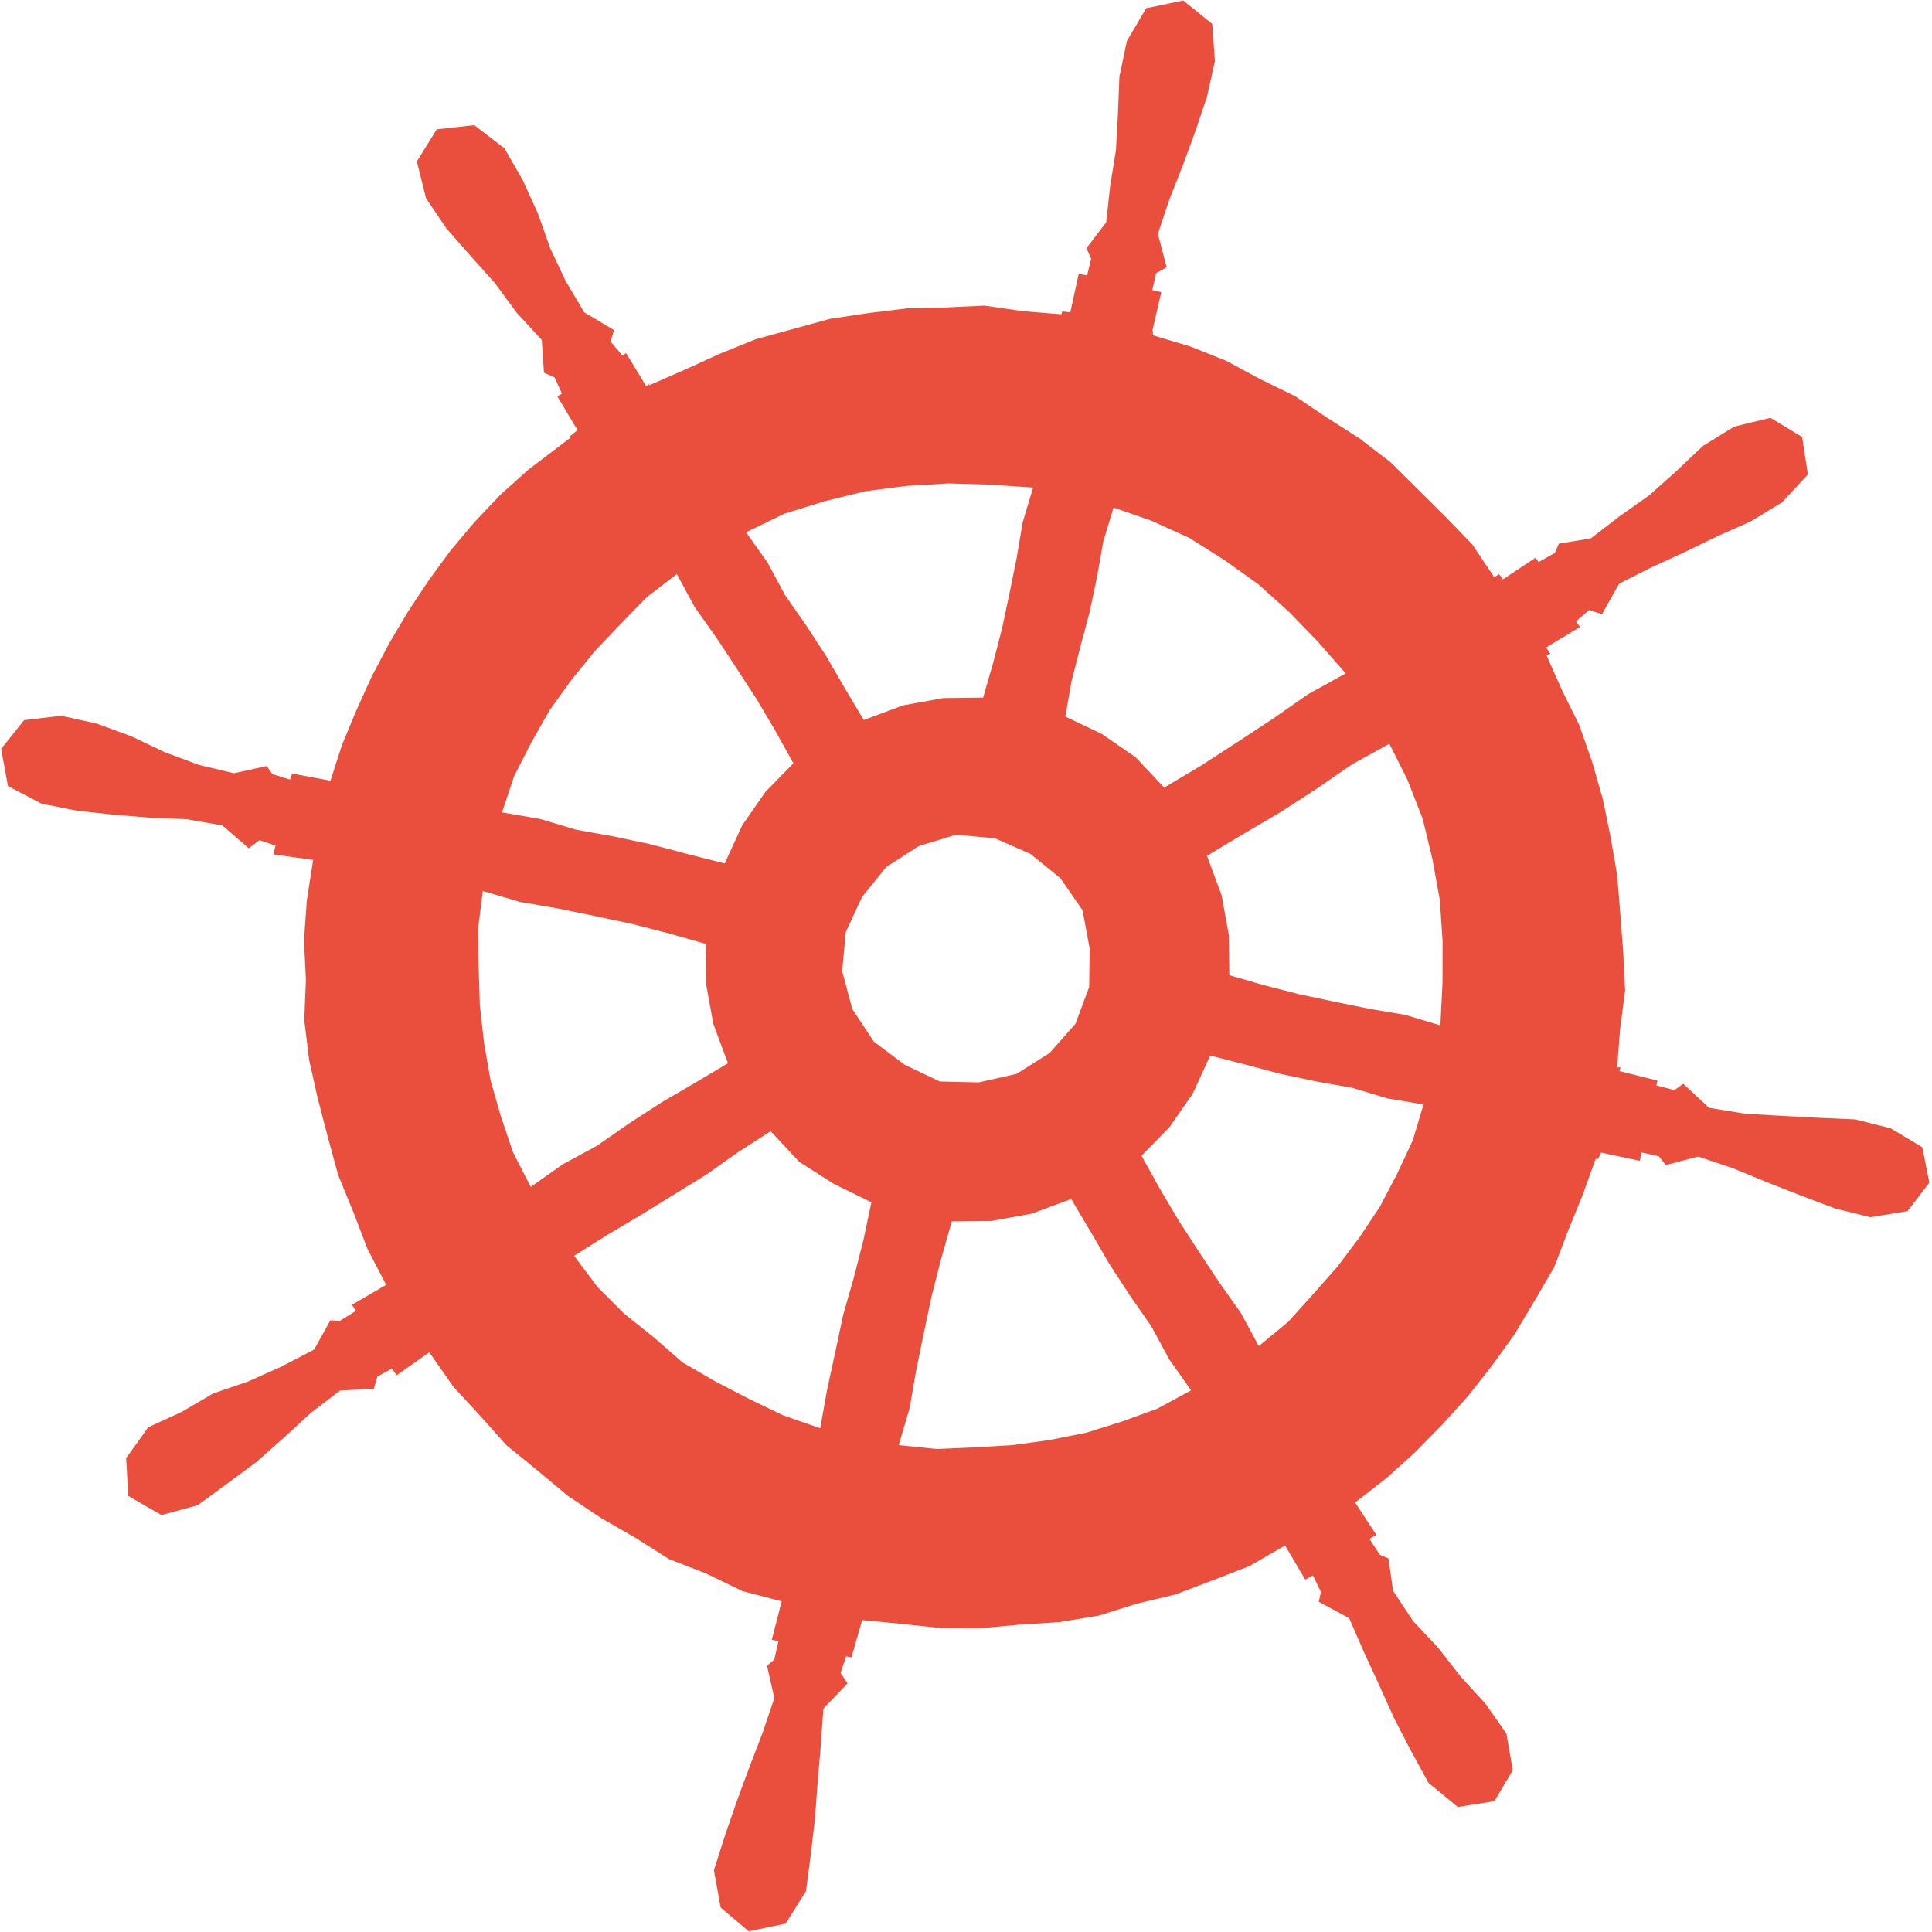 <?xml version="1.0" encoding="utf-8"?>
<!-- Generator: Adobe Illustrator 16.0.0, SVG Export Plug-In . SVG Version: 6.00 Build 0)  -->
<!DOCTYPE svg PUBLIC "-//W3C//DTD SVG 1.1//EN" "http://www.w3.org/Graphics/SVG/1.1/DTD/svg11.dtd">
<svg version="1.1" xmlns="http://www.w3.org/2000/svg" xmlns:xlink="http://www.w3.org/1999/xlink" x="0px" y="0px"
	 width="101.648px" height="101.647px" viewBox="0 0 101.648 101.647" enable-background="new 0 0 101.648 101.647"
	 xml:space="preserve">
<g>
	<g>
		<g>
			<path fill="#EA4F3D" d="M99.463,59.359l-1.864-0.465l-1.926-0.085l-1.925-0.102l-1.923-0.111l-1.908-0.311l-1.356-1.263
				l-0.461,0.331l-0.95-0.244l0.054-0.253l-1.997-0.503l0.051-0.199l-0.176,0.008l0.157-2.023l0.263-2.022l-0.1-2.036l-0.155-2.026
				l-0.165-2.026l-0.346-2.003l-0.41-1.994l-0.562-1.958l-0.674-1.924l-0.905-1.828l-0.819-1.844l0.199-0.086l-0.216-0.329
				l1.774-1.076l-0.202-0.301l0.691-0.59l0.673,0.216l0.901-1.602l1.701-0.862l1.751-0.799l1.731-0.844l1.759-0.782l1.631-0.993
				l1.36-1.465l-0.304-1.973l-1.667-1.008l-1.906,0.463l-1.636,1.008l-1.401,1.327l-1.439,1.281l-1.579,1.117l-1.493,1.148
				l-1.676,0.275l-0.218,0.494l-0.857,0.477l-0.143-0.237l-1.724,1.144l-0.204-0.27l-0.259,0.155l-1.15-1.719l-1.417-1.467
				l-1.444-1.432l-1.448-1.434l-1.617-1.241l-1.716-1.095l-1.688-1.136l-1.828-0.893l-1.793-0.966l-1.892-0.755l-1.957-0.583
				l-0.006-0.212l-0.028-0.031l0.471-2.027l-0.473-0.112l0.198-0.89l0.556-0.31l-0.461-1.758l0.601-1.801l0.707-1.79l0.664-1.808
				l0.614-1.826l0.414-1.866L63.781,1.26l-1.527-1.234l-1.949,0.406l-1.018,1.732l-0.393,1.883L58.82,5.975l-0.107,1.924
				l-0.307,1.907l-0.205,1.886l-1.037,1.366l0.243,0.556l-0.21,0.878l-0.443-0.085l-0.444,2.03l-0.417-0.053l-0.05,0.152
				l-2.027-0.164l-2.021-0.292l-2.037,0.097l-2.036,0.047l-2.021,0.248l-2.015,0.301l-1.965,0.538l-1.964,0.538l-1.887,0.765
				l-1.85,0.842l-1.863,0.817l0.025-0.093l-0.173,0.153l-1.073-1.758l-0.183,0.138l-0.629-0.741l0.18-0.604l-1.562-0.933
				l-0.974-1.636l-0.822-1.742l-0.642-1.822L27.503,9.48l-0.958-1.672l-1.595-1.225l-1.972,0.223l-1.045,1.688l0.482,1.934
				l1.074,1.592l1.271,1.446l1.284,1.437l1.145,1.554l1.315,1.43l0.116,1.724l0.562,0.245l0.386,0.861l-0.244,0.137l1.06,1.776
				l-0.393,0.318l0.044,0.063l-2.24,1.705l-1.465,1.311l-1.352,1.428l-1.267,1.502l-1.16,1.585l-1.084,1.636l-1.002,1.688
				l-0.912,1.736l-0.81,1.788l-0.754,1.814l-0.6,1.87L15.37,40.7l-0.104,0.317l-0.936-0.288l-0.294-0.426l-1.73,0.379l-1.848-0.44
				l-1.805-0.672l-1.743-0.833L5.1,38.075l-1.876-0.417l-1.954,0.23L0.06,39.402l0.358,1.953l1.77,0.93l1.875,0.371l1.912,0.208
				l1.921,0.16L9.819,43.1l1.882,0.329l1.387,1.201l0.562-0.427l0.846,0.287l-0.115,0.462l2.095,0.292l-0.334,2.138l-0.148,2.088
				l0.101,2.091l-0.087,2.099l0.253,2.082l0.456,2.046l0.527,2.021l0.549,2.017l0.794,1.933l0.749,1.953l0.981,1.886l-1.801,1.052
				l0.212,0.317l-0.845,0.526l-0.502-0.027l-0.855,1.54l-1.72,0.894l-1.756,0.787l-1.83,0.625l-1.667,0.976l-1.752,0.803
				l-1.166,1.626l0.118,1.991l1.742,1.003l1.907-0.519l1.54-1.128l1.548-1.144l1.443-1.278l1.419-1.303l1.541-1.179l1.775-0.091
				l0.188-0.644l0.764-0.421l0.249,0.355l1.716-1.212l1.252,1.792l1.418,1.543l1.398,1.563l1.627,1.322l1.606,1.341l1.741,1.162
				l1.812,1.041l1.771,1.121l1.953,0.759l1.888,0.916l2.075,0.545l-0.52,2.021l0.351,0.069l-0.218,0.967l-0.382,0.34l0.383,1.693
				l-0.61,1.803l-0.689,1.796l-0.669,1.806l-0.628,1.821l-0.583,1.836l0.354,1.957l1.479,1.251l1.941-0.406l1.072-1.711l0.249-1.91
				l0.221-1.911l0.145-1.923l0.16-1.918l0.139-1.938l1.274-1.33l-0.37-0.549l0.294-0.868l0.277,0.052l0.565-1.961l2.03,0.195
				l2.081,0.22l2.093,0.012l2.083-0.188l2.089-0.133l2.066-0.343l2-0.625l2.036-0.486l1.957-0.742l1.954-0.76l1.862-1.076
				l1.061,1.795l0.405-0.22l0.419,0.864l-0.113,0.522l1.6,0.865l0.771,1.765l0.805,1.748l0.791,1.756l0.887,1.711l0.919,1.682
				l1.542,1.269l1.927-0.304l0.966-1.631l-0.336-1.929l-1.104-1.572l-1.3-1.422l-1.188-1.521l-1.317-1.404l-1.054-1.587
				l-0.238-1.704l-0.455-0.197l-0.548-0.833l0.361-0.212l-1.139-1.741l0.123,0.016l-0.066-0.006l1.609-1.25l1.514-1.366l1.426-1.455
				l1.366-1.509l1.258-1.601l1.188-1.653l1.044-1.747l1.03-1.758l0.726-1.905l0.766-1.879l0.689-1.917l0.135-0.016l0.159-0.325
				l2.03,0.433l0.106-0.441l0.904,0.204l0.363,0.46l1.699-0.446l1.821,0.608l1.78,0.731l1.792,0.705l1.803,0.682l1.869,0.463
				l1.95-0.318l1.152-1.498l-0.373-1.867L99.463,59.359z M75.782,53.948l-1.844-0.552l-1.877-0.317l-1.861-0.378l-1.862-0.395
				L66.49,51.83l-1.812-0.523l-0.022-2.09l-0.384-2.118l-0.769-2.074l1.949-1.168l1.938-1.139l1.891-1.225l1.859-1.281l1.96-1.081
				l0.95,1.896l0.799,2.04l0.515,2.129l0.39,2.152l0.146,2.18l-0.005,2.181L75.782,53.948z M70.802,35.431l-1.987,1.098
				l-1.843,1.287l-1.881,1.236l-1.893,1.225l-1.947,1.16l-1.502-1.594l-1.775-1.225l-1.922-0.916l0.321-1.85l0.47-1.827l0.485-1.821
				l0.39-1.847l0.329-1.863l0.539-1.791l1.998,0.694l1.989,0.904l1.848,1.165l1.775,1.267l1.621,1.456l1.514,1.563L70.802,35.431z
				 M40.549,59.516l1.502,1.613l1.816,1.157l1.98,0.969l-0.422,2l-0.502,1.961l-0.558,1.948l-0.42,1.979l-0.43,1.981l-0.361,2.02
				l-1.953-0.678l-1.798-0.868l-1.77-0.917l-1.73-1.004l-1.507-1.316l-1.561-1.249l-1.415-1.417l-1.214-1.623l1.726-1.089
				l1.752-1.038l1.729-1.068l1.735-1.068l1.668-1.18L40.549,59.516z M49.447,56.9l-1.844-0.877l-1.629-1.221l-1.132-1.718
				l-0.534-1.997l0.193-2.054l0.858-1.85l1.274-1.571l1.707-1.098l1.961-0.598l2.046,0.19l1.865,0.819l1.576,1.276l1.168,1.684
				l0.374,2.01l-0.027,2.039l-0.721,1.932l-1.366,1.542l-1.733,1.092l-1.99,0.449L49.447,56.9z M54.355,25.651l-0.55,1.836
				l-0.315,1.87l-0.377,1.853l-0.393,1.854l-0.475,1.838l-0.521,1.803l-2.09,0.022l-2.118,0.384l-2.072,0.771l-1.001-1.683
				l-0.972-1.675l-1.055-1.62l-1.11-1.59l-0.921-1.714l-1.134-1.597l2.025-0.979l2.11-0.653l2.141-0.526l2.185-0.282l2.195-0.128
				l2.196,0.064L54.355,25.651z M35.61,30.204l0.938,1.732l1.128,1.592l1.073,1.624l1.062,1.635l0.995,1.683l0.937,1.691
				l-1.463,1.492l-1.229,1.767l-0.922,2.009l-1.956-0.496l-1.931-0.51l-1.953-0.414l-1.968-0.353L28.4,43.084l-1.988-0.34
				l0.636-1.905l0.893-1.753l0.97-1.708l1.144-1.595l1.234-1.521l1.349-1.418l1.37-1.408L35.61,30.204z M25.405,46.877l1.944,0.575
				l1.981,0.341l1.967,0.403l1.964,0.417l1.949,0.5l1.915,0.546l0.021,2.09l0.384,2.118l0.77,2.073l-1.765,1.053l-1.758,1.024
				l-1.703,1.107L31.4,60.287l-1.796,0.973l-1.678,1.186l-0.932-1.812l-0.64-1.892l-0.548-1.917l-0.34-1.962l-0.22-1.976
				l-0.062-1.985l-0.037-1.992L25.405,46.877z M47.284,76.033l0.577-1.953l0.343-1.99l0.405-1.976l0.419-1.973l0.501-1.958
				l0.548-1.924l2.09-0.021l2.118-0.384l2.072-0.77l1.021,1.714l0.992,1.707l1.075,1.651l1.13,1.622l0.941,1.745l1.154,1.627
				l-1.777,0.964l-1.862,0.678l-1.888,0.59l-1.938,0.385l-1.954,0.268l-1.968,0.113l-1.975,0.089L47.284,76.033z M66.23,70.823
				l-0.943-1.742l-1.135-1.602l-1.08-1.633l-1.069-1.646l-1.001-1.692l-0.943-1.702l1.463-1.492l1.229-1.767l0.92-2.01l1.875,0.477
				l1.849,0.492l1.868,0.394l1.886,0.334l1.839,0.555l1.907,0.321l-0.57,1.903l-0.826,1.761l-0.901,1.72l-1.076,1.615l-1.166,1.547
				l-1.282,1.451l-1.301,1.441L66.23,70.823z"/>
		</g>
	</g>
</g>
</svg>
